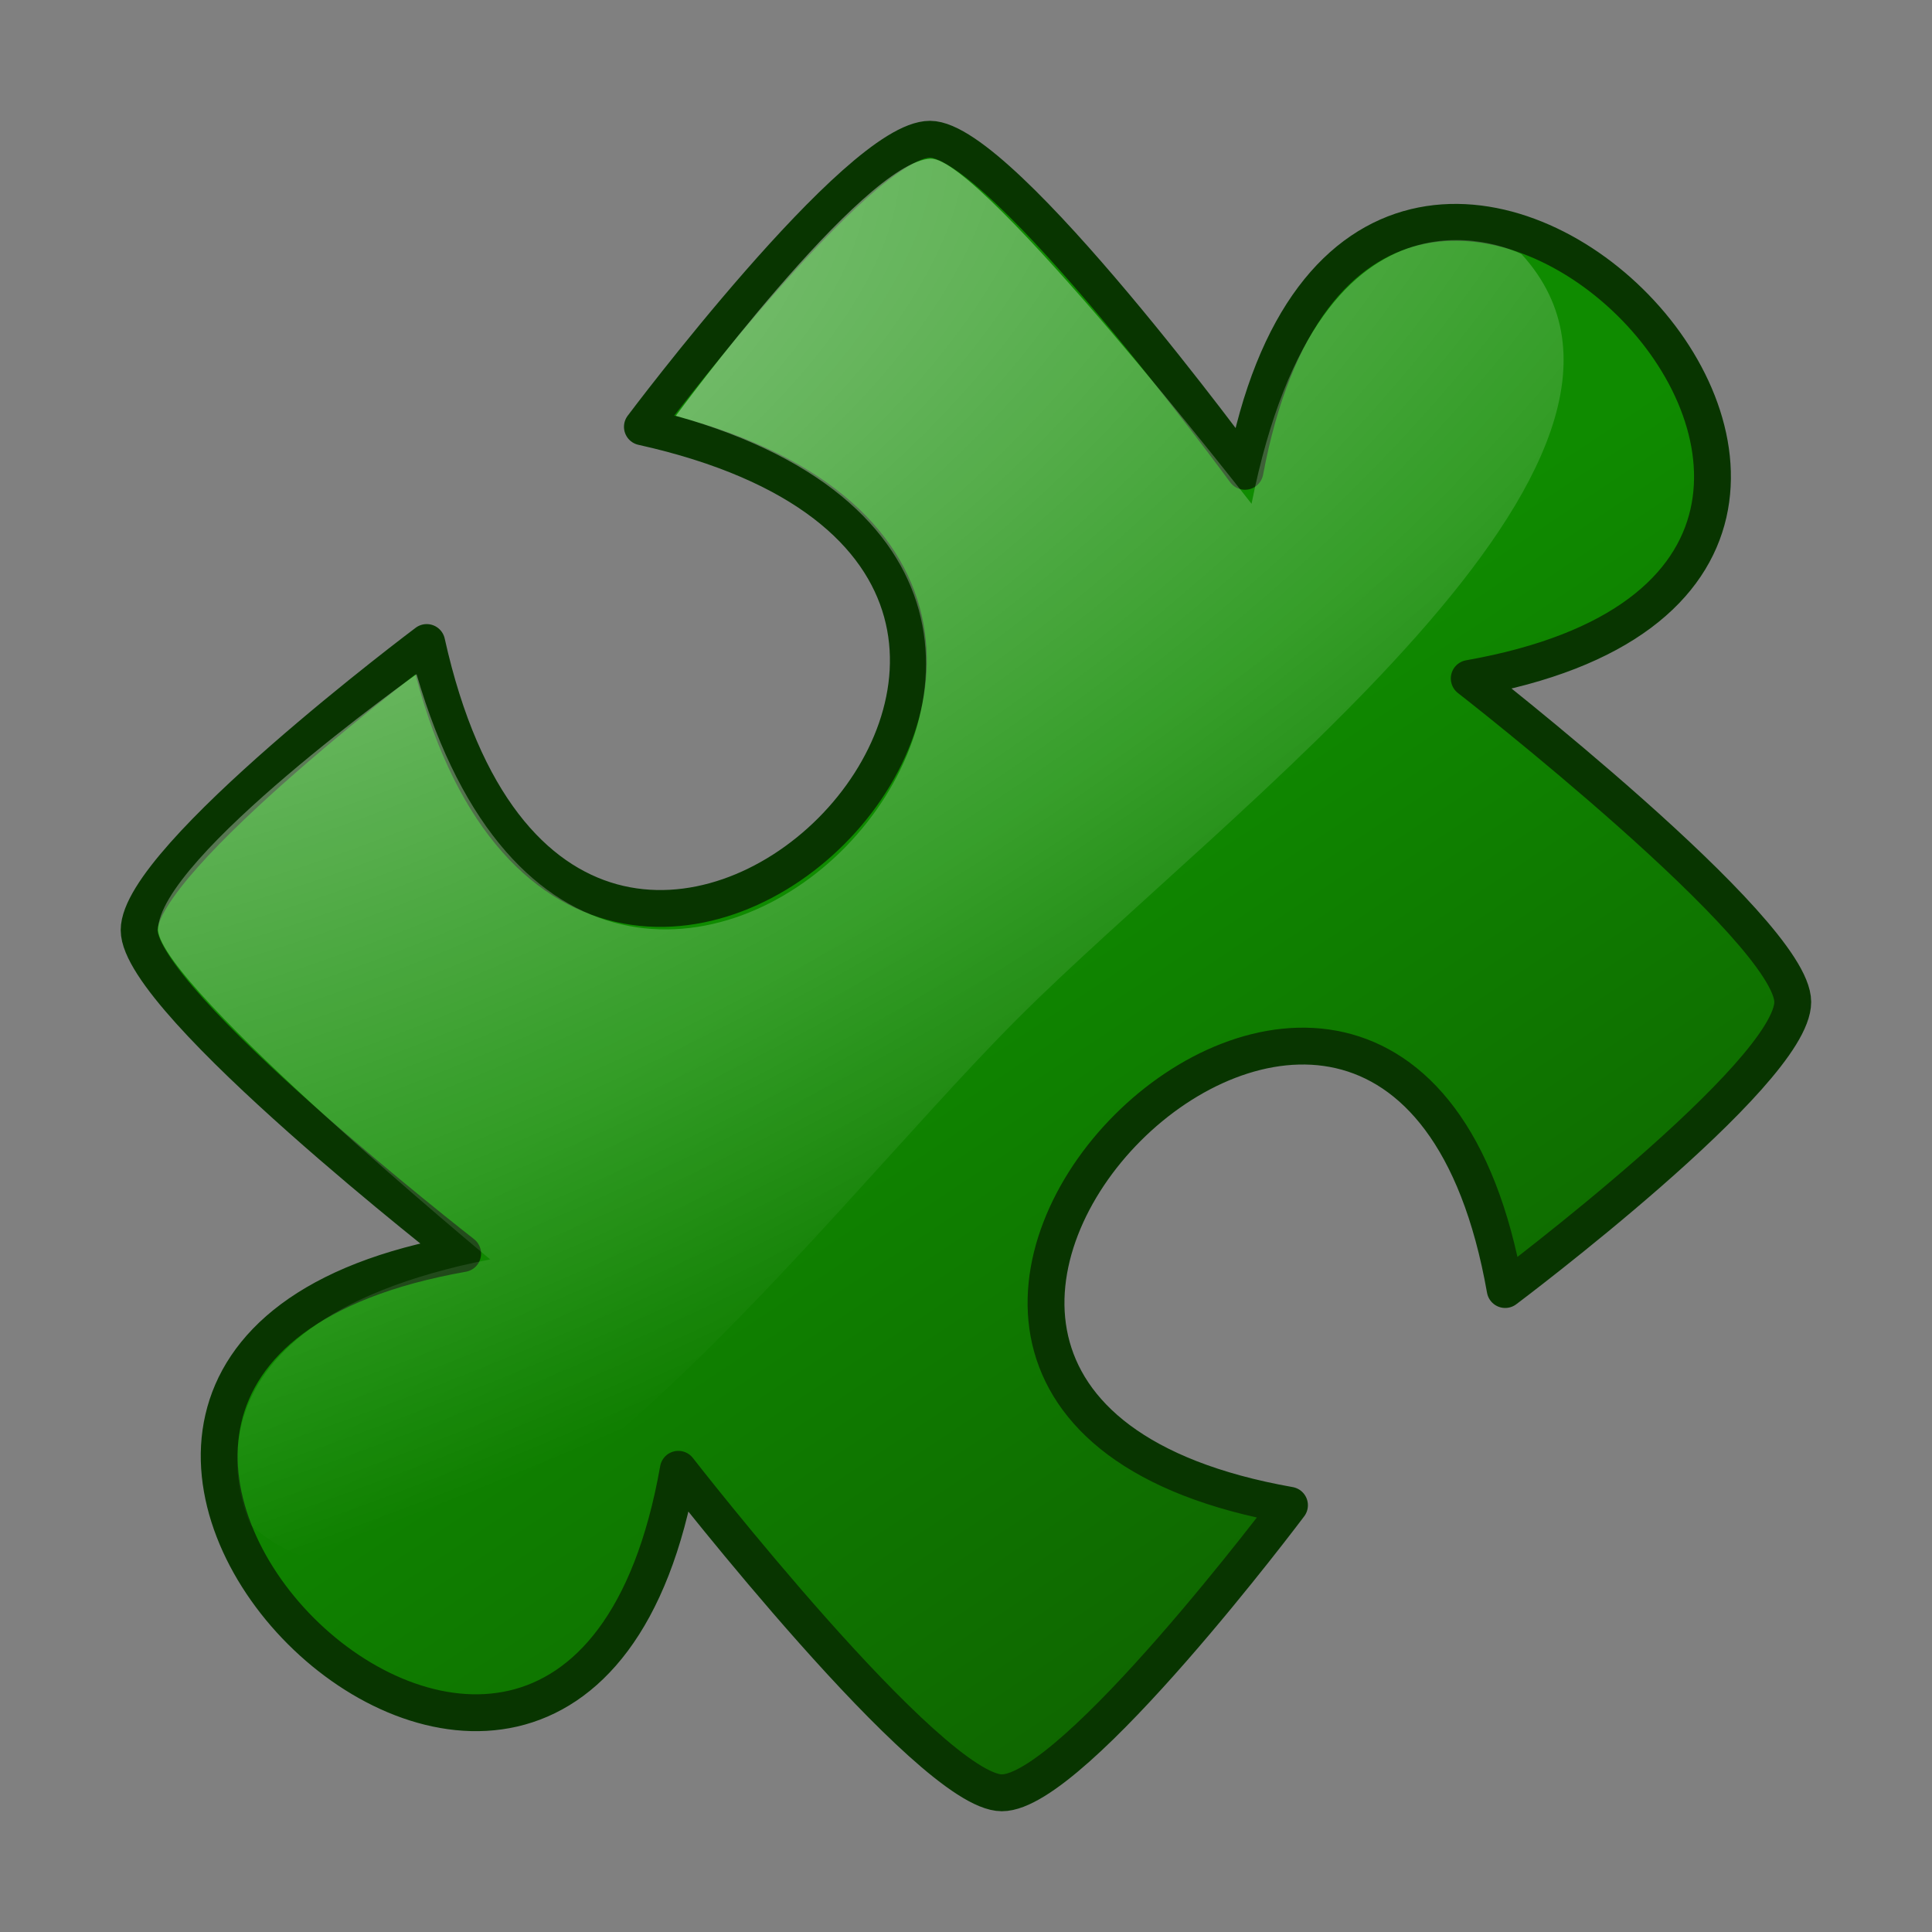 <?xml version="1.0" encoding="UTF-8" standalone="no"?>
<!-- Created with Inkscape (http://www.inkscape.org/) -->

<svg
   width="128"
   height="128"
   viewBox="0 0 33.867 33.867"
   version="1.1"
   id="svg1"
   inkscape:version="1.4.2 (ebf0e940d0, 2025-05-08)"
   sodipodi:docname="org.gnome.Extensions.svg"
   xmlns:inkscape="http://www.inkscape.org/namespaces/inkscape"
   xmlns:sodipodi="http://sodipodi.sourceforge.net/DTD/sodipodi-0.dtd"
   xmlns:xlink="http://www.w3.org/1999/xlink"
   xmlns="http://www.w3.org/2000/svg"
   xmlns:svg="http://www.w3.org/2000/svg"
   xmlns:rdf="http://www.w3.org/1999/02/22-rdf-syntax-ns#"
   xmlns:cc="http://creativecommons.org/ns#">
  <rect x="0" y="0" width="33.867" height="33.867" fill="#808080" stroke="none"/>
  <sodipodi:namedview
     id="namedview1"
     pagecolor="#ffffff"
     bordercolor="#000000"
     borderopacity="0.25"
     inkscape:showpageshadow="2"
     inkscape:pageopacity="0.0"
     inkscape:pagecheckerboard="false"
     inkscape:deskcolor="#d1d1d1"
     inkscape:document-units="px"
     inkscape:zoom="5.6568542"
     inkscape:cx="86.267028"
     inkscape:cy="29.43332"
     inkscape:window-width="2157"
     inkscape:window-height="1607"
     inkscape:window-x="26"
     inkscape:window-y="23"
     inkscape:window-maximized="0"
     inkscape:current-layer="layer1"
     showgrid="true">
    <inkscape:grid
       id="grid1"
       units="px"
       originx="0"
       originy="0"
       spacingx="0.265"
       spacingy="0.265"
       empcolor="#0099e5"
       empopacity="0.302"
       color="#0099e5"
       opacity="0.149"
       empspacing="4"
       enabled="true"
       visible="true" />
  </sodipodi:namedview>
  <defs
     id="defs1">
    <linearGradient
       id="linearGradient7"
       inkscape:collect="always">
      <stop
         style="stop-color:#ffffff;stop-opacity:0.503;"
         offset="0"
         id="stop8" />
      <stop
         style="stop-color:#ffffff;stop-opacity:0;"
         offset="1"
         id="stop9" />
    </linearGradient>
    <linearGradient
       id="linearGradient4"
       inkscape:collect="always">
      <stop
         style="stop-color:#0f6400;stop-opacity:1;"
         offset="0"
         id="stop5" />
      <stop
         style="stop-color:#0f8b00;stop-opacity:1;"
         offset="1"
         id="stop6" />
    </linearGradient>
    <linearGradient
       inkscape:collect="always"
       xlink:href="#linearGradient4"
       id="linearGradient6"
       x1="15.718"
       y1="27.967"
       x2="18.17"
       y2="15.707"
       gradientUnits="userSpaceOnUse"
       gradientTransform="matrix(0.863,-0.863,0.863,0.863,-12.312,16.943)" />
    <radialGradient
       inkscape:collect="always"
       xlink:href="#linearGradient7"
       id="radialGradient9"
       cx="3.334"
       cy="-1.019"
       fx="3.334"
       fy="-1.019"
       r="13.355"
       gradientTransform="matrix(0.634,1.268,-2.694,1.347,1.492,3.495)"
       gradientUnits="userSpaceOnUse" />
    <linearGradient
       id="linearGradient5048">
      <stop
         style="stop-color:black;stop-opacity:0;"
         offset="0"
         id="stop5050" />
      <stop
         id="stop5056"
         offset="0.5"
         style="stop-color:#000000;stop-opacity:0.798;" />
      <stop
         style="stop-color:black;stop-opacity:0;"
         offset="1"
         id="stop5052" />
    </linearGradient>
  </defs>
  <g
     inkscape:label="Layer 1"
     inkscape:groupmode="layer"
     id="layer1">
    <path
       style="fill:url(#linearGradient6);stroke:#083500;stroke-width:0.646;stroke-linecap:round;stroke-linejoin:round;stroke-dasharray:none;stroke-dashoffset:4.2;stroke-opacity:1"
       d="m 17.563,31.427 c 1.26,-1e-6 5.041,-5.041 5.041,-5.041 v 0 c -10.713,-1.89 1.89,-14.494 3.781,-3.781 0,0 5.041,-3.781 5.041,-5.041 1e-6,-1.26 -5.671,-5.671 -5.671,-5.671 v 0 c 10.713,-1.89 -1.89,-14.494 -3.931,-3.631 0,0 -4.261,-5.821 -5.522,-5.821 -1.26,-1.3e-6 -5.041,5.041 -5.041,5.041 v 0 c 11.343,2.521 -1.26,15.124 -3.781,3.781 0,0 -5.041,3.781 -5.041,5.041 -1.7e-6,1.26 5.671,5.671 5.671,5.671 v 0 c -10.713,1.89 1.89,14.494 3.781,3.781 0,0 4.411,5.671 5.671,5.671 z"
       id="path1"
       sodipodi:nodetypes="scccscccscccccccs" />
    <path
       style="fill:url(#radialGradient9);stroke:none;stroke-width:0.646;stroke-linecap:round;stroke-linejoin:round;stroke-dasharray:none;stroke-dashoffset:4.2;stroke-opacity:1"
       d="m 26.671,4.454 c 0,0 -3.501,-1.807 -4.732,4.377 0,0 -4.734,-6.075 -5.622,-6.049 -1.183,0.034 -4.47,4.507 -4.47,4.507 v 0 c 10.787,3.03 -1.319,15.592 -4.545,4.529 0,0 -4.532,3.227 -4.532,4.487 0.077,1.009 5.822,5.771 5.822,5.771 v 0 C 2.667,23.242 4.392,26.734 4.392,26.734 8.047,29.931 14.176,21.518 17.838,17.856 21.492,14.202 29.943,8.035 26.671,4.454 Z"
       id="path1-3-0"
       sodipodi:nodetypes="ccscccccccsc" />
  </g>
</svg>
